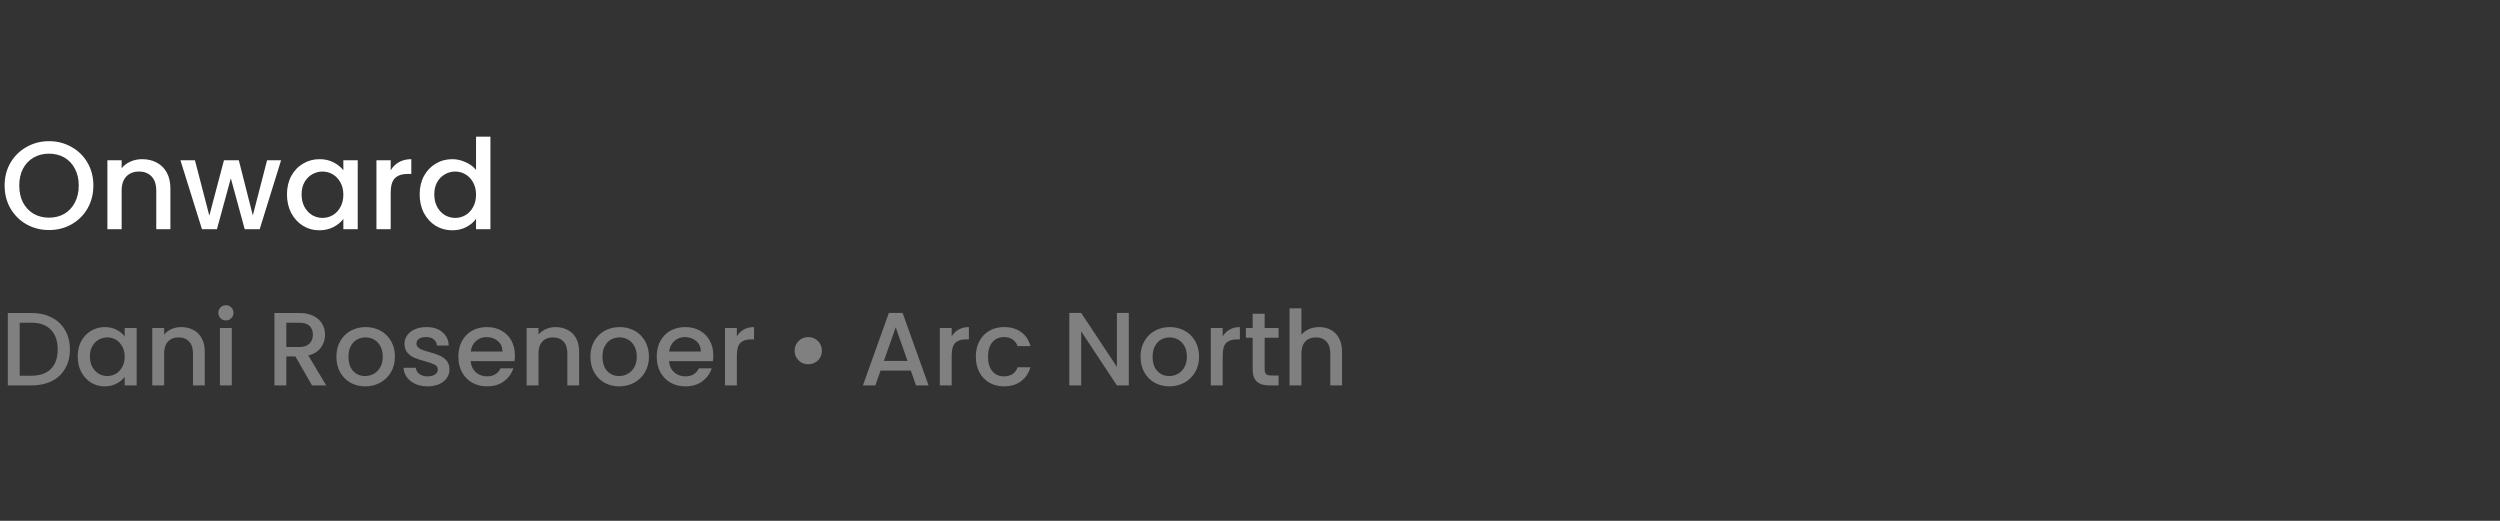 <svg width="240" height="50" viewBox="0 0 240 50" fill="none" xmlns="http://www.w3.org/2000/svg">
<rect x="0" y="0" width="240" height="50" fill="#333333" stroke="none"/>
<path d="M4.704 22.084C3.928 22.084 3.212 21.904 2.556 21.544C1.908 21.176 1.392 20.668 1.008 20.02C0.632 19.364 0.444 18.628 0.444 17.812C0.444 16.996 0.632 16.264 1.008 15.616C1.392 14.968 1.908 14.464 2.556 14.104C3.212 13.736 3.928 13.552 4.704 13.552C5.488 13.552 6.204 13.736 6.852 14.104C7.508 14.464 8.024 14.968 8.4 15.616C8.776 16.264 8.964 16.996 8.964 17.812C8.964 18.628 8.776 19.364 8.4 20.02C8.024 20.668 7.508 21.176 6.852 21.544C6.204 21.904 5.488 22.084 4.704 22.084ZM4.704 20.896C5.256 20.896 5.748 20.772 6.18 20.524C6.612 20.268 6.948 19.908 7.188 19.444C7.436 18.972 7.56 18.428 7.56 17.812C7.56 17.196 7.436 16.656 7.188 16.192C6.948 15.728 6.612 15.372 6.18 15.124C5.748 14.876 5.256 14.752 4.704 14.752C4.152 14.752 3.66 14.876 3.228 15.124C2.796 15.372 2.456 15.728 2.208 16.192C1.968 16.656 1.848 17.196 1.848 17.812C1.848 18.428 1.968 18.972 2.208 19.444C2.456 19.908 2.796 20.268 3.228 20.524C3.66 20.772 4.152 20.896 4.704 20.896ZM13.646 15.28C14.166 15.28 14.63 15.388 15.038 15.604C15.454 15.82 15.778 16.14 16.01 16.564C16.242 16.988 16.358 17.5 16.358 18.1V22H15.002V18.304C15.002 17.712 14.854 17.26 14.558 16.948C14.262 16.628 13.858 16.468 13.346 16.468C12.834 16.468 12.426 16.628 12.122 16.948C11.826 17.26 11.678 17.712 11.678 18.304V22H10.31V15.388H11.678V16.144C11.902 15.872 12.186 15.66 12.53 15.508C12.882 15.356 13.254 15.28 13.646 15.28ZM26.983 15.388L24.931 22H23.491L22.159 17.116L20.827 22H19.387L17.323 15.388H18.715L20.095 20.704L21.499 15.388H22.927L24.271 20.68L25.639 15.388H26.983ZM27.549 18.664C27.549 18 27.686 17.412 27.957 16.9C28.238 16.388 28.613 15.992 29.085 15.712C29.566 15.424 30.093 15.28 30.669 15.28C31.189 15.28 31.642 15.384 32.026 15.592C32.417 15.792 32.73 16.044 32.962 16.348V15.388H34.342V22H32.962V21.016C32.73 21.328 32.413 21.588 32.014 21.796C31.613 22.004 31.157 22.108 30.645 22.108C30.078 22.108 29.558 21.964 29.085 21.676C28.613 21.38 28.238 20.972 27.957 20.452C27.686 19.924 27.549 19.328 27.549 18.664ZM32.962 18.688C32.962 18.232 32.865 17.836 32.673 17.5C32.489 17.164 32.245 16.908 31.942 16.732C31.637 16.556 31.309 16.468 30.957 16.468C30.605 16.468 30.277 16.556 29.974 16.732C29.669 16.9 29.422 17.152 29.23 17.488C29.046 17.816 28.953 18.208 28.953 18.664C28.953 19.12 29.046 19.52 29.23 19.864C29.422 20.208 29.669 20.472 29.974 20.656C30.285 20.832 30.613 20.92 30.957 20.92C31.309 20.92 31.637 20.832 31.942 20.656C32.245 20.48 32.489 20.224 32.673 19.888C32.865 19.544 32.962 19.144 32.962 18.688ZM37.506 16.348C37.706 16.012 37.97 15.752 38.298 15.568C38.634 15.376 39.03 15.28 39.486 15.28V16.696H39.138C38.602 16.696 38.194 16.832 37.914 17.104C37.642 17.376 37.506 17.848 37.506 18.52V22H36.138V15.388H37.506V16.348ZM40.288 18.664C40.288 18 40.424 17.412 40.696 16.9C40.976 16.388 41.352 15.992 41.824 15.712C42.304 15.424 42.836 15.28 43.42 15.28C43.852 15.28 44.276 15.376 44.692 15.568C45.116 15.752 45.452 16 45.7 16.312V13.12H47.08V22H45.7V21.004C45.476 21.324 45.164 21.588 44.764 21.796C44.372 22.004 43.92 22.108 43.408 22.108C42.832 22.108 42.304 21.964 41.824 21.676C41.352 21.38 40.976 20.972 40.696 20.452C40.424 19.924 40.288 19.328 40.288 18.664ZM45.7 18.688C45.7 18.232 45.604 17.836 45.412 17.5C45.228 17.164 44.984 16.908 44.68 16.732C44.376 16.556 44.048 16.468 43.696 16.468C43.344 16.468 43.016 16.556 42.712 16.732C42.408 16.9 42.16 17.152 41.968 17.488C41.784 17.816 41.692 18.208 41.692 18.664C41.692 19.12 41.784 19.52 41.968 19.864C42.16 20.208 42.408 20.472 42.712 20.656C43.024 20.832 43.352 20.92 43.696 20.92C44.048 20.92 44.376 20.832 44.68 20.656C44.984 20.48 45.228 20.224 45.412 19.888C45.604 19.544 45.7 19.144 45.7 18.688Z" fill="white"/>
<path d="M3.02 30.05C3.76 30.05 4.407 30.193 4.96 30.48C5.52 30.76 5.95 31.167 6.25 31.7C6.557 32.227 6.71 32.843 6.71 33.55C6.71 34.257 6.557 34.87 6.25 35.39C5.95 35.91 5.52 36.31 4.96 36.59C4.407 36.863 3.76 37 3.02 37H0.75V30.05H3.02ZM3.02 36.07C3.833 36.07 4.457 35.85 4.89 35.41C5.323 34.97 5.54 34.35 5.54 33.55C5.54 32.743 5.323 32.113 4.89 31.66C4.457 31.207 3.833 30.98 3.02 30.98H1.89V36.07H3.02ZM7.46 34.22C7.46 33.667 7.573 33.177 7.8 32.75C8.033 32.323 8.347 31.993 8.74 31.76C9.14 31.52 9.58 31.4 10.06 31.4C10.493 31.4 10.87 31.487 11.19 31.66C11.517 31.827 11.777 32.037 11.97 32.29V31.49H13.12V37H11.97V36.18C11.777 36.44 11.513 36.657 11.18 36.83C10.847 37.003 10.466 37.09 10.04 37.09C9.567 37.09 9.133 36.97 8.74 36.73C8.347 36.483 8.033 36.143 7.8 35.71C7.573 35.27 7.46 34.773 7.46 34.22ZM11.97 34.24C11.97 33.86 11.89 33.53 11.73 33.25C11.576 32.97 11.373 32.757 11.12 32.61C10.867 32.463 10.593 32.39 10.3 32.39C10.007 32.39 9.733 32.463 9.48 32.61C9.227 32.75 9.02 32.96 8.86 33.24C8.707 33.513 8.63 33.84 8.63 34.22C8.63 34.6 8.707 34.933 8.86 35.22C9.02 35.507 9.227 35.727 9.48 35.88C9.74 36.027 10.013 36.1 10.3 36.1C10.593 36.1 10.867 36.027 11.12 35.88C11.373 35.733 11.576 35.52 11.73 35.24C11.89 34.953 11.97 34.62 11.97 34.24ZM17.397 31.4C17.831 31.4 18.217 31.49 18.557 31.67C18.904 31.85 19.174 32.117 19.367 32.47C19.561 32.823 19.657 33.25 19.657 33.75V37H18.527V33.92C18.527 33.427 18.404 33.05 18.157 32.79C17.91 32.523 17.574 32.39 17.147 32.39C16.721 32.39 16.381 32.523 16.127 32.79C15.88 33.05 15.757 33.427 15.757 33.92V37H14.617V31.49H15.757V32.12C15.944 31.893 16.18 31.717 16.467 31.59C16.761 31.463 17.07 31.4 17.397 31.4ZM21.691 30.76C21.485 30.76 21.311 30.69 21.171 30.55C21.031 30.41 20.961 30.237 20.961 30.03C20.961 29.823 21.031 29.65 21.171 29.51C21.311 29.37 21.485 29.3 21.691 29.3C21.891 29.3 22.061 29.37 22.201 29.51C22.341 29.65 22.411 29.823 22.411 30.03C22.411 30.237 22.341 30.41 22.201 30.55C22.061 30.69 21.891 30.76 21.691 30.76ZM22.251 31.49V37H21.111V31.49H22.251ZM29.956 37L28.356 34.22H27.486V37H26.346V30.05H28.746C29.279 30.05 29.729 30.143 30.096 30.33C30.469 30.517 30.746 30.767 30.926 31.08C31.112 31.393 31.206 31.743 31.206 32.13C31.206 32.583 31.072 32.997 30.806 33.37C30.546 33.737 30.142 33.987 29.596 34.12L31.316 37H29.956ZM27.486 33.31H28.746C29.172 33.31 29.492 33.203 29.706 32.99C29.926 32.777 30.036 32.49 30.036 32.13C30.036 31.77 29.929 31.49 29.716 31.29C29.502 31.083 29.179 30.98 28.746 30.98H27.486V33.31ZM35.054 37.09C34.534 37.09 34.064 36.973 33.644 36.74C33.224 36.5 32.894 36.167 32.654 35.74C32.414 35.307 32.294 34.807 32.294 34.24C32.294 33.68 32.417 33.183 32.664 32.75C32.911 32.317 33.247 31.983 33.674 31.75C34.101 31.517 34.577 31.4 35.104 31.4C35.631 31.4 36.107 31.517 36.534 31.75C36.961 31.983 37.297 32.317 37.544 32.75C37.791 33.183 37.914 33.68 37.914 34.24C37.914 34.8 37.787 35.297 37.534 35.73C37.281 36.163 36.934 36.5 36.494 36.74C36.061 36.973 35.581 37.09 35.054 37.09ZM35.054 36.1C35.347 36.1 35.621 36.03 35.874 35.89C36.134 35.75 36.344 35.54 36.504 35.26C36.664 34.98 36.744 34.64 36.744 34.24C36.744 33.84 36.667 33.503 36.514 33.23C36.361 32.95 36.157 32.74 35.904 32.6C35.651 32.46 35.377 32.39 35.084 32.39C34.791 32.39 34.517 32.46 34.264 32.6C34.017 32.74 33.821 32.95 33.674 33.23C33.527 33.503 33.454 33.84 33.454 34.24C33.454 34.833 33.604 35.293 33.904 35.62C34.211 35.94 34.594 36.1 35.054 36.1ZM41.041 37.09C40.608 37.09 40.218 37.013 39.871 36.86C39.531 36.7 39.261 36.487 39.061 36.22C38.861 35.947 38.754 35.643 38.741 35.31H39.921C39.941 35.543 40.051 35.74 40.251 35.9C40.458 36.053 40.714 36.13 41.021 36.13C41.341 36.13 41.588 36.07 41.761 35.95C41.941 35.823 42.031 35.663 42.031 35.47C42.031 35.263 41.931 35.11 41.731 35.01C41.538 34.91 41.228 34.8 40.801 34.68C40.388 34.567 40.051 34.457 39.791 34.35C39.531 34.243 39.304 34.08 39.111 33.86C38.924 33.64 38.831 33.35 38.831 32.99C38.831 32.697 38.918 32.43 39.091 32.19C39.264 31.943 39.511 31.75 39.831 31.61C40.158 31.47 40.531 31.4 40.951 31.4C41.578 31.4 42.081 31.56 42.461 31.88C42.848 32.193 43.054 32.623 43.081 33.17H41.941C41.921 32.923 41.821 32.727 41.641 32.58C41.461 32.433 41.218 32.36 40.911 32.36C40.611 32.36 40.381 32.417 40.221 32.53C40.061 32.643 39.981 32.793 39.981 32.98C39.981 33.127 40.034 33.25 40.141 33.35C40.248 33.45 40.378 33.53 40.531 33.59C40.684 33.643 40.911 33.713 41.211 33.8C41.611 33.907 41.938 34.017 42.191 34.13C42.451 34.237 42.674 34.397 42.861 34.61C43.048 34.823 43.144 35.107 43.151 35.46C43.151 35.773 43.064 36.053 42.891 36.3C42.718 36.547 42.471 36.74 42.151 36.88C41.838 37.02 41.468 37.09 41.041 37.09ZM49.433 34.11C49.433 34.317 49.419 34.503 49.393 34.67H45.183C45.216 35.11 45.38 35.463 45.673 35.73C45.966 35.997 46.326 36.13 46.753 36.13C47.366 36.13 47.8 35.873 48.053 35.36H49.283C49.116 35.867 48.813 36.283 48.373 36.61C47.94 36.93 47.4 37.09 46.753 37.09C46.226 37.09 45.753 36.973 45.333 36.74C44.919 36.5 44.593 36.167 44.353 35.74C44.12 35.307 44.003 34.807 44.003 34.24C44.003 33.673 44.116 33.177 44.343 32.75C44.576 32.317 44.9 31.983 45.313 31.75C45.733 31.517 46.213 31.4 46.753 31.4C47.273 31.4 47.736 31.513 48.143 31.74C48.55 31.967 48.866 32.287 49.093 32.7C49.319 33.107 49.433 33.577 49.433 34.11ZM48.243 33.75C48.236 33.33 48.086 32.993 47.793 32.74C47.499 32.487 47.136 32.36 46.703 32.36C46.309 32.36 45.973 32.487 45.693 32.74C45.413 32.987 45.246 33.323 45.193 33.75H48.243ZM53.335 31.4C53.768 31.4 54.155 31.49 54.495 31.67C54.841 31.85 55.111 32.117 55.305 32.47C55.498 32.823 55.595 33.25 55.595 33.75V37H54.465V33.92C54.465 33.427 54.341 33.05 54.095 32.79C53.848 32.523 53.511 32.39 53.085 32.39C52.658 32.39 52.318 32.523 52.065 32.79C51.818 33.05 51.695 33.427 51.695 33.92V37H50.555V31.49H51.695V32.12C51.881 31.893 52.118 31.717 52.405 31.59C52.698 31.463 53.008 31.4 53.335 31.4ZM59.439 37.09C58.919 37.09 58.449 36.973 58.029 36.74C57.609 36.5 57.279 36.167 57.039 35.74C56.799 35.307 56.679 34.807 56.679 34.24C56.679 33.68 56.802 33.183 57.049 32.75C57.295 32.317 57.632 31.983 58.059 31.75C58.486 31.517 58.962 31.4 59.489 31.4C60.016 31.4 60.492 31.517 60.919 31.75C61.346 31.983 61.682 32.317 61.929 32.75C62.175 33.183 62.299 33.68 62.299 34.24C62.299 34.8 62.172 35.297 61.919 35.73C61.666 36.163 61.319 36.5 60.879 36.74C60.446 36.973 59.965 37.09 59.439 37.09ZM59.439 36.1C59.732 36.1 60.005 36.03 60.259 35.89C60.519 35.75 60.729 35.54 60.889 35.26C61.049 34.98 61.129 34.64 61.129 34.24C61.129 33.84 61.052 33.503 60.899 33.23C60.745 32.95 60.542 32.74 60.289 32.6C60.035 32.46 59.762 32.39 59.469 32.39C59.175 32.39 58.902 32.46 58.649 32.6C58.402 32.74 58.206 32.95 58.059 33.23C57.912 33.503 57.839 33.84 57.839 34.24C57.839 34.833 57.989 35.293 58.289 35.62C58.596 35.94 58.979 36.1 59.439 36.1ZM68.476 34.11C68.476 34.317 68.462 34.503 68.436 34.67H64.226C64.259 35.11 64.422 35.463 64.716 35.73C65.009 35.997 65.369 36.13 65.796 36.13C66.409 36.13 66.842 35.873 67.096 35.36H68.326C68.159 35.867 67.856 36.283 67.416 36.61C66.982 36.93 66.442 37.09 65.796 37.09C65.269 37.09 64.796 36.973 64.376 36.74C63.962 36.5 63.636 36.167 63.396 35.74C63.162 35.307 63.046 34.807 63.046 34.24C63.046 33.673 63.159 33.177 63.386 32.75C63.619 32.317 63.942 31.983 64.356 31.75C64.776 31.517 65.256 31.4 65.796 31.4C66.316 31.4 66.779 31.513 67.186 31.74C67.592 31.967 67.909 32.287 68.136 32.7C68.362 33.107 68.476 33.577 68.476 34.11ZM67.286 33.75C67.279 33.33 67.129 32.993 66.836 32.74C66.542 32.487 66.179 32.36 65.746 32.36C65.352 32.36 65.016 32.487 64.736 32.74C64.456 32.987 64.289 33.323 64.236 33.75H67.286ZM70.738 32.29C70.904 32.01 71.124 31.793 71.398 31.64C71.678 31.48 72.008 31.4 72.388 31.4V32.58H72.098C71.651 32.58 71.311 32.693 71.078 32.92C70.851 33.147 70.738 33.54 70.738 34.1V37H69.598V31.49H70.738V32.29ZM77.583 34.97C77.343 34.97 77.123 34.913 76.923 34.8C76.73 34.68 76.573 34.523 76.453 34.33C76.34 34.13 76.283 33.91 76.283 33.67C76.283 33.303 76.41 32.993 76.663 32.74C76.916 32.487 77.223 32.36 77.583 32.36C77.957 32.36 78.27 32.487 78.523 32.74C78.776 32.993 78.903 33.303 78.903 33.67C78.903 34.037 78.776 34.347 78.523 34.6C78.27 34.847 77.957 34.97 77.583 34.97ZM87.44 35.58H84.53L84.03 37H82.84L85.33 30.04H86.65L89.14 37H87.94L87.44 35.58ZM87.12 34.65L85.99 31.42L84.85 34.65H87.12ZM91.363 32.29C91.529 32.01 91.749 31.793 92.023 31.64C92.303 31.48 92.633 31.4 93.013 31.4V32.58H92.723C92.276 32.58 91.936 32.693 91.703 32.92C91.476 33.147 91.363 33.54 91.363 34.1V37H90.223V31.49H91.363V32.29ZM93.68 34.24C93.68 33.673 93.794 33.177 94.02 32.75C94.254 32.317 94.574 31.983 94.981 31.75C95.387 31.517 95.854 31.4 96.38 31.4C97.047 31.4 97.597 31.56 98.031 31.88C98.471 32.193 98.767 32.643 98.921 33.23H97.691C97.591 32.957 97.43 32.743 97.21 32.59C96.99 32.437 96.714 32.36 96.38 32.36C95.914 32.36 95.54 32.527 95.26 32.86C94.987 33.187 94.85 33.647 94.85 34.24C94.85 34.833 94.987 35.297 95.26 35.63C95.54 35.963 95.914 36.13 96.38 36.13C97.04 36.13 97.477 35.84 97.691 35.26H98.921C98.76 35.82 98.46 36.267 98.02 36.6C97.581 36.927 97.034 37.09 96.38 37.09C95.854 37.09 95.387 36.973 94.981 36.74C94.574 36.5 94.254 36.167 94.02 35.74C93.794 35.307 93.68 34.807 93.68 34.24ZM108.364 37H107.224L103.794 31.81V37H102.654V30.04H103.794L107.224 35.22V30.04H108.364V37ZM112.251 37.09C111.731 37.09 111.261 36.973 110.841 36.74C110.421 36.5 110.091 36.167 109.851 35.74C109.611 35.307 109.491 34.807 109.491 34.24C109.491 33.68 109.615 33.183 109.861 32.75C110.108 32.317 110.445 31.983 110.871 31.75C111.298 31.517 111.775 31.4 112.301 31.4C112.828 31.4 113.305 31.517 113.731 31.75C114.158 31.983 114.495 32.317 114.741 32.75C114.988 33.183 115.111 33.68 115.111 34.24C115.111 34.8 114.985 35.297 114.731 35.73C114.478 36.163 114.131 36.5 113.691 36.74C113.258 36.973 112.778 37.09 112.251 37.09ZM112.251 36.1C112.545 36.1 112.818 36.03 113.071 35.89C113.331 35.75 113.541 35.54 113.701 35.26C113.861 34.98 113.941 34.64 113.941 34.24C113.941 33.84 113.865 33.503 113.711 33.23C113.558 32.95 113.355 32.74 113.101 32.6C112.848 32.46 112.575 32.39 112.281 32.39C111.988 32.39 111.715 32.46 111.461 32.6C111.215 32.74 111.018 32.95 110.871 33.23C110.725 33.503 110.651 33.84 110.651 34.24C110.651 34.833 110.801 35.293 111.101 35.62C111.408 35.94 111.791 36.1 112.251 36.1ZM117.378 32.29C117.545 32.01 117.765 31.793 118.038 31.64C118.318 31.48 118.648 31.4 119.028 31.4V32.58H118.738C118.292 32.58 117.952 32.693 117.718 32.92C117.492 33.147 117.378 33.54 117.378 34.1V37H116.238V31.49H117.378V32.29ZM121.406 32.42V35.47C121.406 35.677 121.453 35.827 121.546 35.92C121.646 36.007 121.813 36.05 122.046 36.05H122.746V37H121.846C121.333 37 120.94 36.88 120.666 36.64C120.393 36.4 120.256 36.01 120.256 35.47V32.42H119.606V31.49H120.256V30.12H121.406V31.49H122.746V32.42H121.406ZM126.647 31.4C127.067 31.4 127.44 31.49 127.767 31.67C128.1 31.85 128.36 32.117 128.547 32.47C128.74 32.823 128.837 33.25 128.837 33.75V37H127.707V33.92C127.707 33.427 127.584 33.05 127.337 32.79C127.09 32.523 126.754 32.39 126.327 32.39C125.9 32.39 125.56 32.523 125.307 32.79C125.06 33.05 124.937 33.427 124.937 33.92V37H123.797V29.6H124.937V32.13C125.13 31.897 125.374 31.717 125.667 31.59C125.967 31.463 126.294 31.4 126.647 31.4Z" fill="#808080"/>
</svg>
